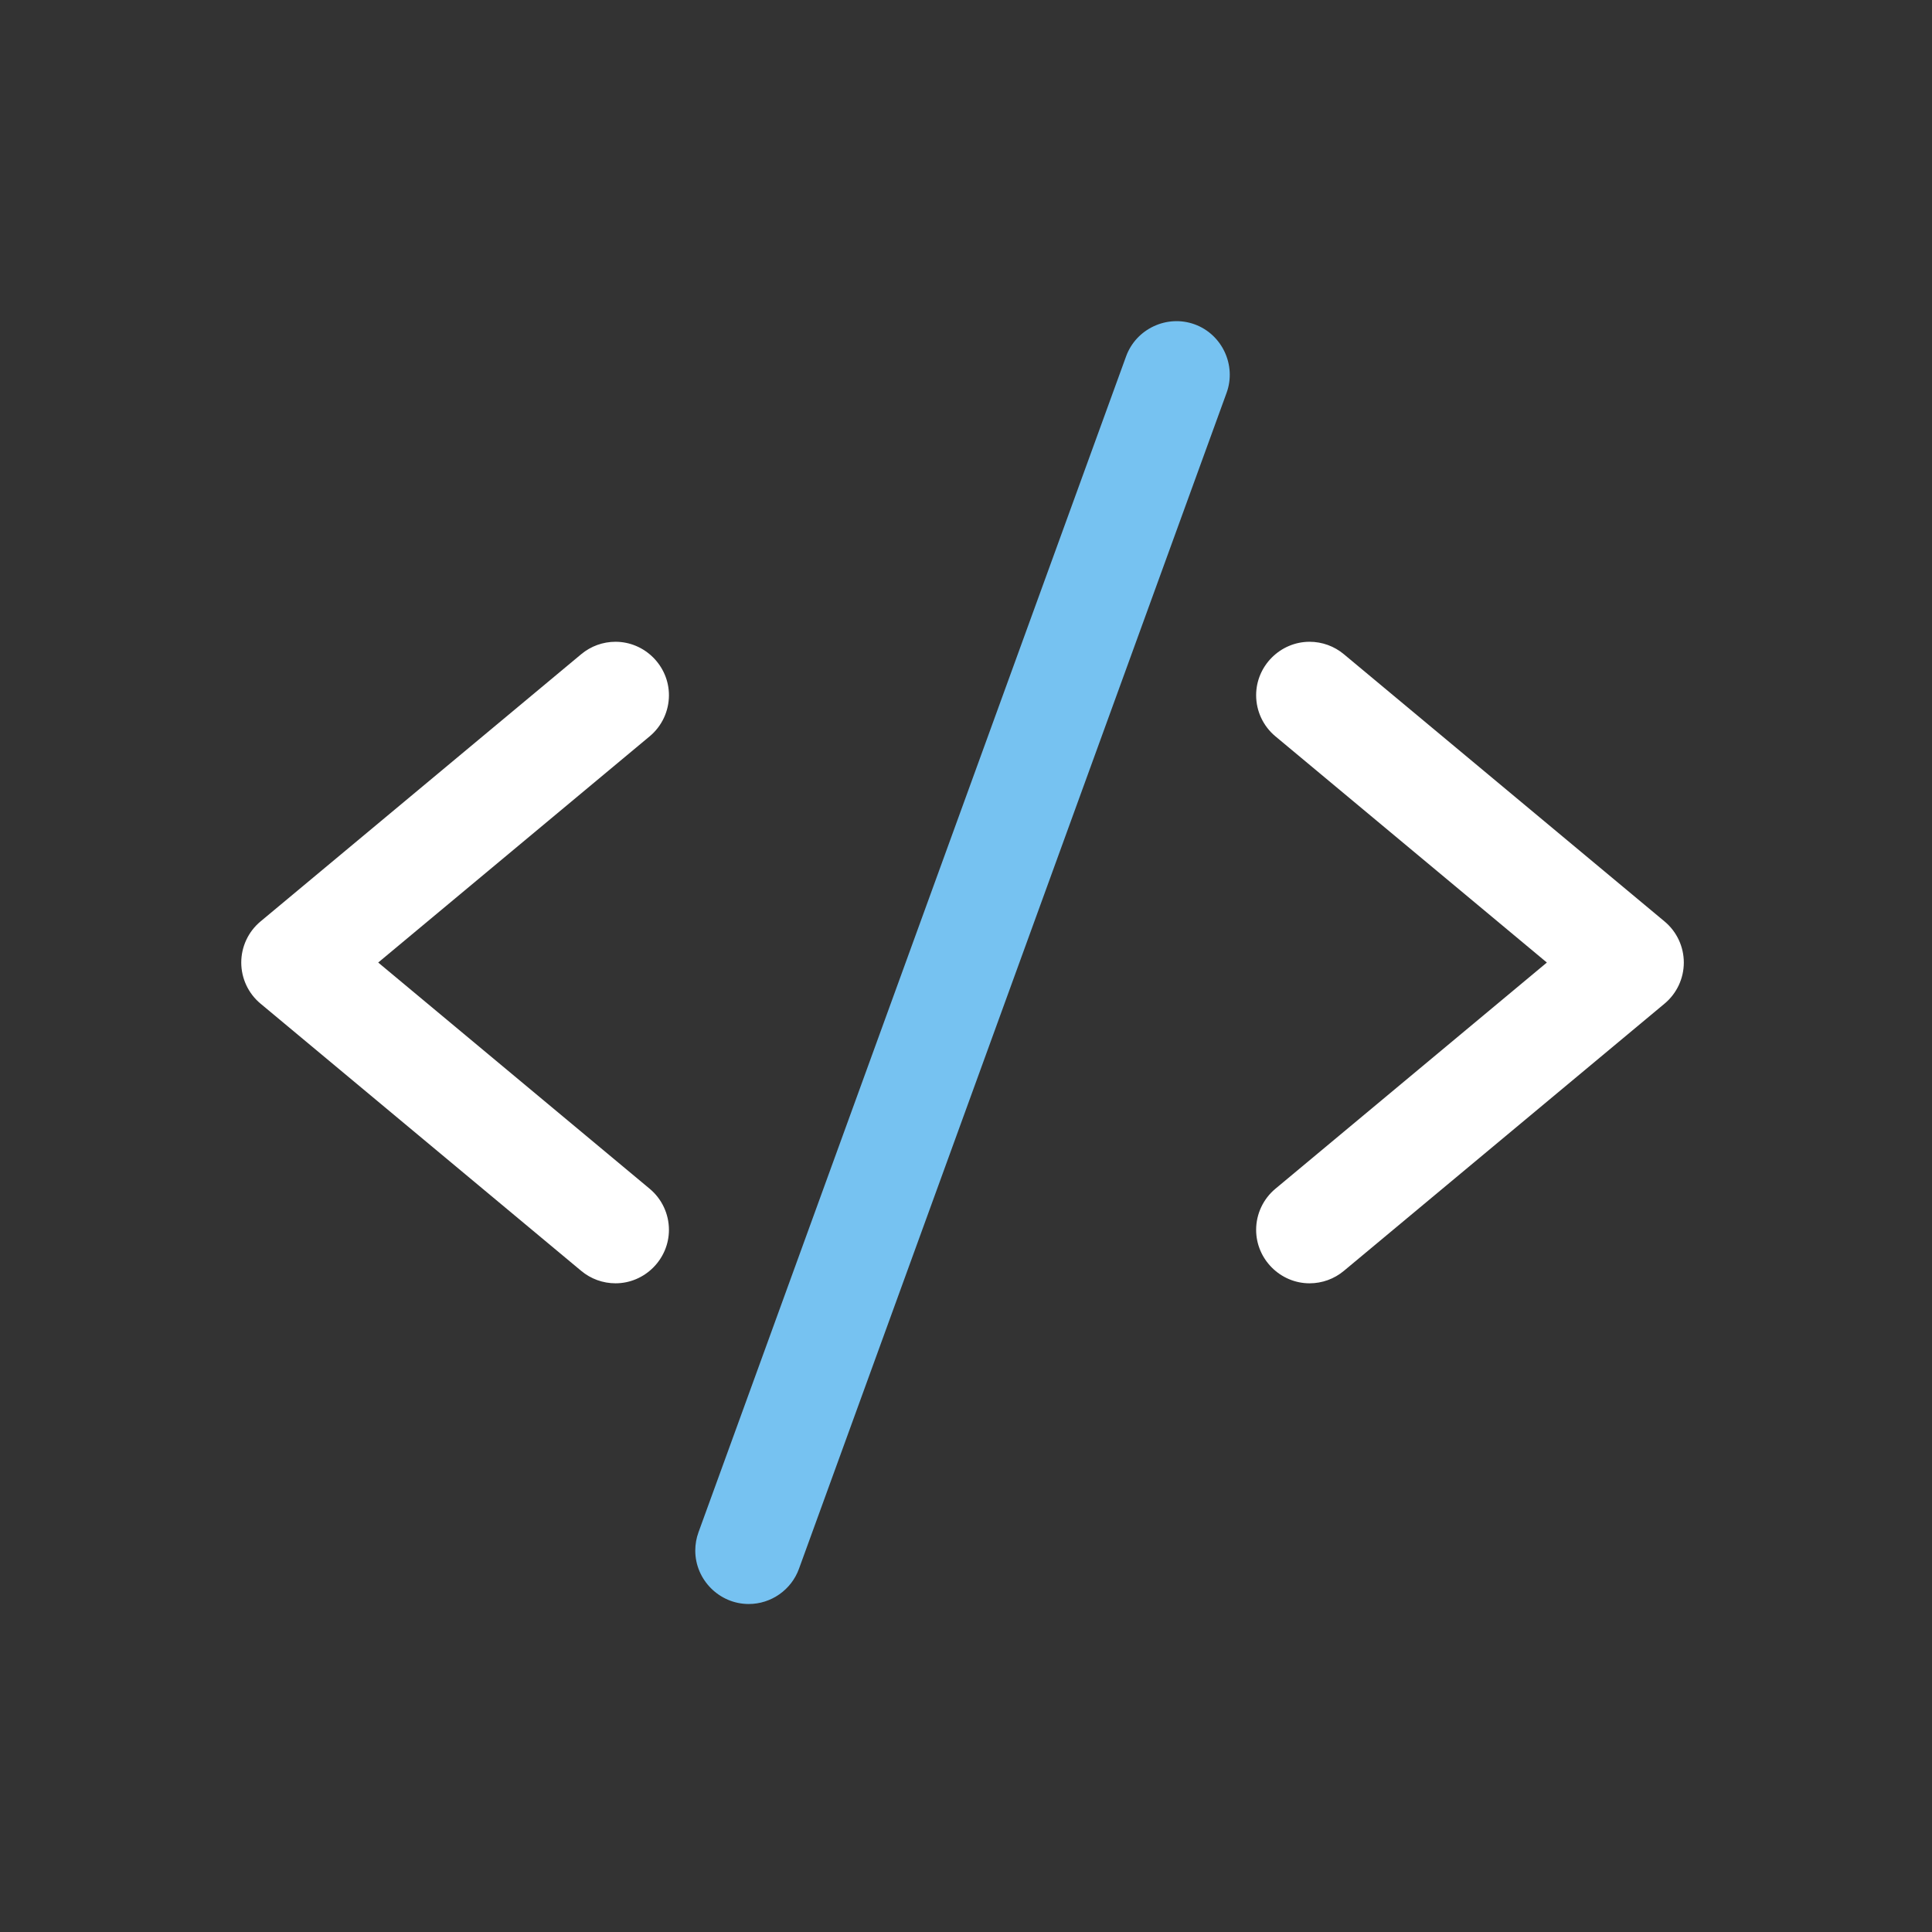 <svg clip-rule="evenodd" fill-rule="evenodd" stroke-linejoin="round" stroke-miterlimit="2" viewBox="0 0 24 24" xmlns="http://www.w3.org/2000/svg"><rect x="0" y="0" width="24" height="24" fill="#333333" stroke="none"/><path d="m151.257 48.925h24.811v26.503h-24.811z" fill="none" transform="matrix(.967 0 0 .906 -146.314 -44.303)"/><g fill-rule="nonzero"><path d="m245.122 121.855-48-40c-1.439-1.204-3.256-1.863-5.132-1.863-4.389 0-8 3.611-8 8 0 2.377 1.06 4.635 2.888 6.154l40.625 33.854-40.625 33.854c-1.828 1.519-2.888 3.777-2.888 6.154 0 4.389 3.611 8 8 8 1.876 0 3.693-.659 5.132-1.863l48-40c1.822-1.518 2.878-3.772 2.878-6.145s-1.056-4.627-2.878-6.146z" transform="matrix(.083 0 0 .083 .333 1.333)" fill="#fff"/><path d="m162.734 32.482c-4.124-1.497-8.75.661-10.253 4.784l-64 176c-.32.878-.483 1.805-.483 2.74 0 4.389 3.611 8 8 8 3.358 0 6.375-2.114 7.521-5.272l64-176c1.499-4.124-.661-8.753-4.785-10.253z" fill="#76c2f1" transform="matrix(.083 0 0 .083 1.333 1.333)"/><path d="m69.122 94.146-40.625 33.854 40.625 33.854c1.828 1.519 2.888 3.777 2.888 6.154 0 4.389-3.611 8-8 8-1.876 0-3.693-.659-5.132-1.863l-48-40c-1.822-1.518-2.878-3.772-2.878-6.145s1.056-4.627 2.878-6.146l48-40c1.439-1.203 3.256-1.862 5.132-1.862 4.389 0 8 3.611 8 8 0 2.377-1.06 4.635-2.888 6.153z" transform="matrix(.083 0 0 .083 2.333 1.333)" fill="#fff"/></g></svg>
